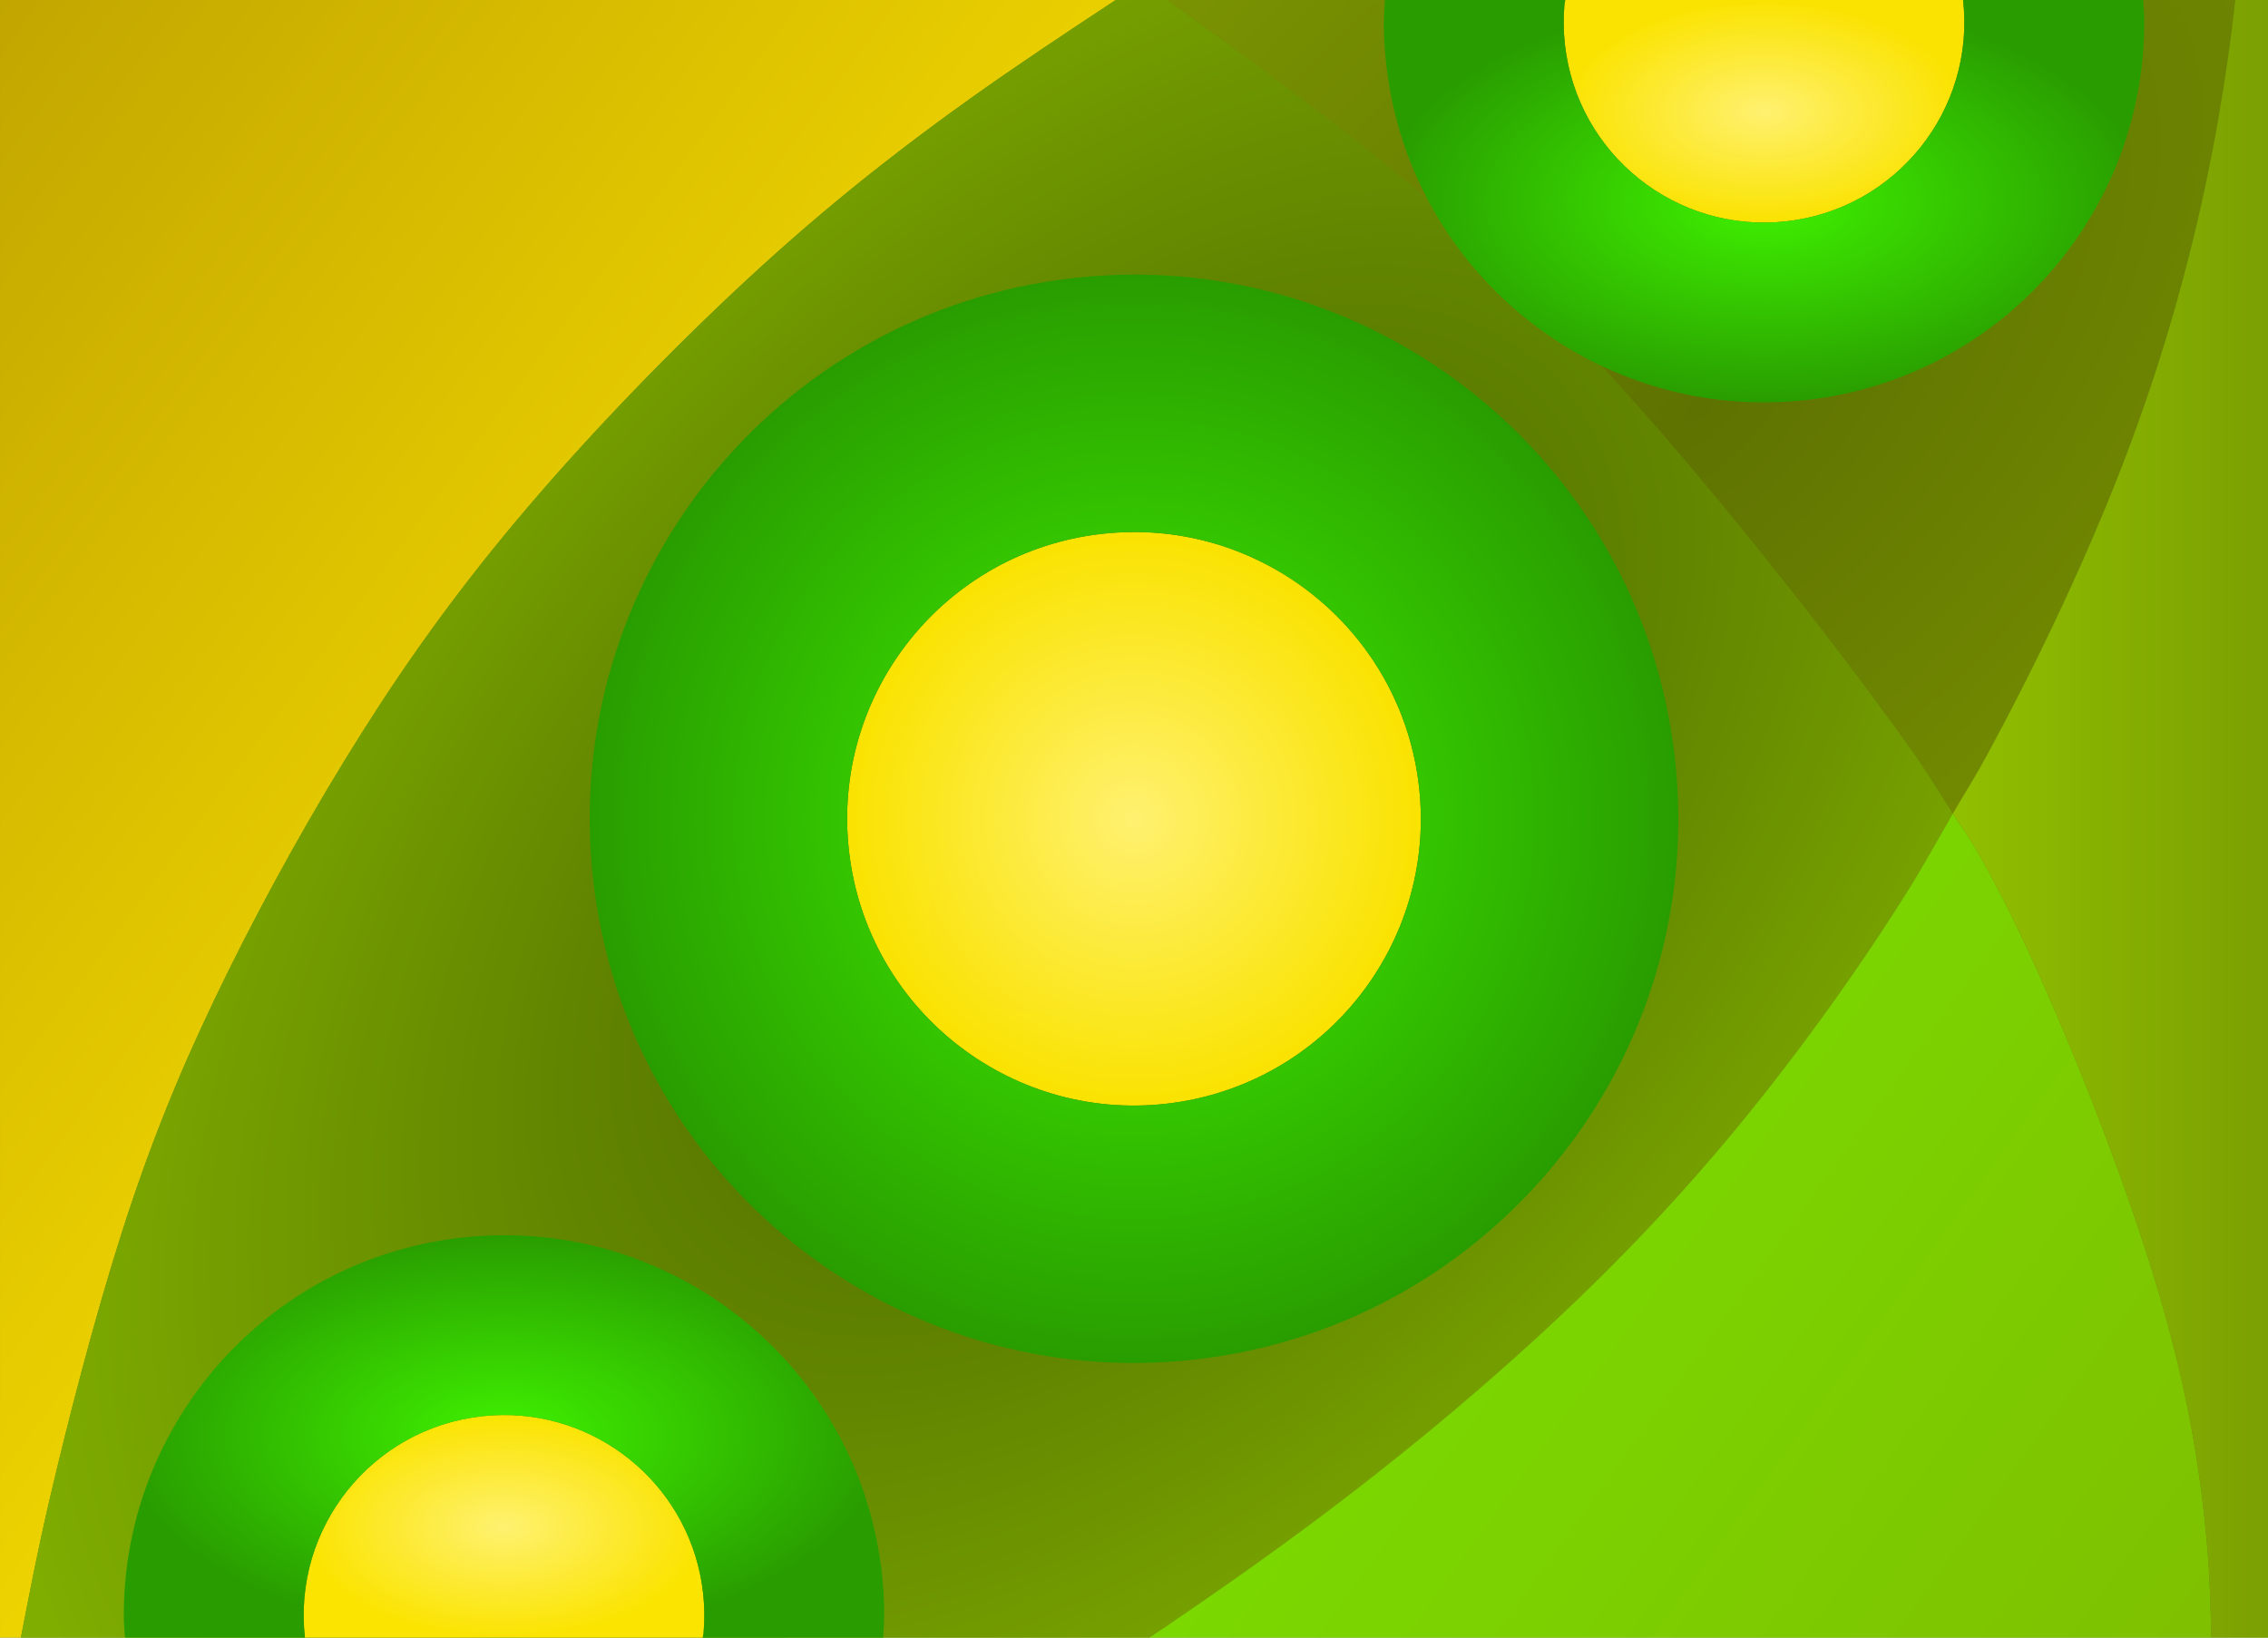 <?xml version="1.0" encoding="UTF-8" standalone="no"?>
<svg
   xmlns:dc="http://purl.org/dc/elements/1.1/"
   xmlns:cc="http://creativecommons.org/ns#"
   xmlns:rdf="http://www.w3.org/1999/02/22-rdf-syntax-ns#"
   xmlns:svg="http://www.w3.org/2000/svg"
   xmlns="http://www.w3.org/2000/svg"
   xmlns:xlink="http://www.w3.org/1999/xlink"
   xmlns:sodipodi="http://sodipodi.sourceforge.net/DTD/sodipodi-0.dtd"
   xmlns:inkscape="http://www.inkscape.org/namespaces/inkscape"
   width="324px"
   height="234px"
   viewBox="0 0 324 234"
   version="1.1"
   id="svg32"
   sodipodi:docname="peazip.svg"
   inkscape:version="0.92.4 (5da689c313, 2019-01-14)">
  <sodipodi:namedview
     pagecolor="#000000"
     bordercolor="#666666"
     borderopacity="1"
     objecttolerance="10"
     gridtolerance="10"
     guidetolerance="10"
     inkscape:pageopacity="0"
     inkscape:pageshadow="2"
     inkscape:window-width="1152"
     inkscape:window-height="752"
     id="namedview34"
     showgrid="false"
     inkscape:pagecheckerboard="true"
     inkscape:snap-bbox="true"
     inkscape:bbox-paths="true"
     inkscape:bbox-nodes="true"
     inkscape:snap-bbox-edge-midpoints="true"
     inkscape:snap-bbox-midpoints="true"
     inkscape:object-paths="true"
     inkscape:snap-intersection-paths="true"
     inkscape:snap-smooth-nodes="true"
     inkscape:snap-midpoints="true"
     inkscape:snap-object-midpoints="true"
     inkscape:snap-center="true"
     inkscape:snap-text-baseline="true"
     inkscape:snap-global="true"
     inkscape:zoom="1.020041"
     inkscape:cx="106.91548"
     inkscape:cy="132.74193"
     inkscape:window-x="0"
     inkscape:window-y="0"
     inkscape:window-maximized="1"
     inkscape:current-layer="g1218" />
  <defs
     id="defs7">
    <linearGradient
       id="linearGradient1437"
       inkscape:collect="always">
      <stop
         id="stop1433"
         offset="0"
         style="stop-color:#5e7201;stop-opacity:1" />
      <stop
         id="stop1435"
         offset="1"
         style="stop-color:#8da902;stop-opacity:1" />
    </linearGradient>
    <linearGradient
       inkscape:collect="always"
       id="linearGradient1390">
      <stop
         style="stop-color:#fff170;stop-opacity:1"
         offset="0"
         id="stop1386" />
      <stop
         style="stop-color:#ffe600;stop-opacity:0.969"
         offset="1"
         id="stop1388" />
    </linearGradient>
    <linearGradient
       inkscape:collect="always"
       id="linearGradient1366">
      <stop
         style="stop-color:#40f200;stop-opacity:1"
         offset="0"
         id="stop1362" />
      <stop
         style="stop-color:#299d00;stop-opacity:1"
         offset="1"
         id="stop1364" />
    </linearGradient>
    <linearGradient
       inkscape:collect="always"
       id="linearGradient1358">
      <stop
         style="stop-color:#5d7001;stop-opacity:1;"
         offset="0"
         id="stop1354" />
      <stop
         style="stop-color:#b1d502;stop-opacity:1"
         offset="1"
         id="stop1356" />
    </linearGradient>
    <linearGradient
       inkscape:collect="always"
       id="linearGradient1350">
      <stop
         style="stop-color:#455d00;stop-opacity:1"
         offset="0"
         id="stop1346" />
      <stop
         style="stop-color:#adec00;stop-opacity:1"
         offset="1"
         id="stop1348" />
    </linearGradient>
    <linearGradient
       inkscape:collect="always"
       id="linearGradient1342">
      <stop
         style="stop-color:#91bf00;stop-opacity:1"
         offset="0"
         id="stop1338" />
      <stop
         style="stop-color:#7ba002;stop-opacity:1"
         offset="1"
         id="stop1340" />
    </linearGradient>
    <linearGradient
       inkscape:collect="always"
       id="linearGradient1334">
      <stop
         style="stop-color:#78e600;stop-opacity:1"
         offset="0"
         id="stop1330" />
      <stop
         style="stop-color:#7fbf00;stop-opacity:1"
         offset="1"
         id="stop1332" />
    </linearGradient>
    <linearGradient
       inkscape:collect="always"
       id="linearGradient1326">
      <stop
         style="stop-color:#c2a600;stop-opacity:1"
         offset="0"
         id="stop1322" />
      <stop
         style="stop-color:#ffe600;stop-opacity:1"
         offset="1"
         id="stop1324" />
    </linearGradient>
    <clipPath
       clipPathUnits="userSpaceOnUse"
       id="clipPath1179">
      <rect
         y="-5.31"
         x="43.461"
         height="66.827"
         width="92.767"
         id="rect1181"
         style="opacity:0.489;fill:none;fill-opacity:1;fill-rule:evenodd;stroke:#000000;stroke-width:0.616;stroke-linecap:round;stroke-linejoin:round;stroke-miterlimit:4;stroke-dasharray:none;stroke-dashoffset:0;stroke-opacity:1;paint-order:markers fill stroke" />
    </clipPath>
    <linearGradient
       inkscape:collect="always"
       xlink:href="#linearGradient1326"
       id="linearGradient1328"
       x1="413.709"
       y1="11.764"
       x2="573.096"
       y2="128.764"
       gradientUnits="userSpaceOnUse" />
    <linearGradient
       inkscape:collect="always"
       xlink:href="#linearGradient1334"
       id="linearGradient1336"
       x1="575.707"
       y1="128.762"
       x2="737.709"
       y2="245.764"
       gradientUnits="userSpaceOnUse" />
    <linearGradient
       inkscape:collect="always"
       xlink:href="#linearGradient1342"
       id="linearGradient1344"
       x1="692.689"
       y1="128.764"
       x2="737.709"
       y2="128.764"
       gradientUnits="userSpaceOnUse" />
    <radialGradient
       inkscape:collect="always"
       xlink:href="#linearGradient1350"
       id="radialGradient1352"
       cx="573.096"
       cy="128.764"
       fx="573.096"
       fy="128.764"
       r="137.998"
       gradientTransform="matrix(1.078,1.039,-1.754,1.82,181.354,-700.815)"
       gradientUnits="userSpaceOnUse" />
    <radialGradient
       inkscape:collect="always"
       xlink:href="#linearGradient1358"
       id="radialGradient1360"
       cx="656.744"
       cy="69.891"
       fx="656.744"
       fy="69.891"
       r="76.293"
       gradientTransform="matrix(0.955,1.057,-3.042,2.749,242.041,-816.458)"
       gradientUnits="userSpaceOnUse" />
    <radialGradient
       inkscape:collect="always"
       xlink:href="#linearGradient1366"
       id="radialGradient1368"
       cx="161.998"
       cy="116.998"
       fx="161.998"
       fy="116.998"
       r="77.762"
       gradientTransform="translate(0,-2.073717e-5)"
       gradientUnits="userSpaceOnUse" />
    <radialGradient
       inkscape:collect="always"
       xlink:href="#linearGradient1366"
       id="radialGradient1376"
       cx="485.707"
       cy="217.013"
       fx="485.707"
       fy="217.013"
       r="54.316"
       gradientTransform="matrix(1,0,0,0.529,0,102.143)"
       gradientUnits="userSpaceOnUse" />
    <radialGradient
       inkscape:collect="always"
       xlink:href="#linearGradient1366"
       id="radialGradient1384"
       cx="665.713"
       cy="40.511"
       fx="665.713"
       fy="40.511"
       r="54.314"
       gradientTransform="matrix(1,0,0,0.529,0,19.069)"
       gradientUnits="userSpaceOnUse" />
    <radialGradient
       inkscape:collect="always"
       xlink:href="#linearGradient1390"
       id="radialGradient1392"
       cx="485.708"
       cy="229.861"
       fx="485.708"
       fy="229.861"
       r="28.619"
       gradientTransform="matrix(1,0,0,0.556,0,102.13)"
       gradientUnits="userSpaceOnUse" />
    <radialGradient
       inkscape:collect="always"
       xlink:href="#linearGradient1390"
       id="radialGradient1394"
       cx="665.709"
       cy="27.665"
       fx="665.709"
       fy="27.665"
       r="28.62"
       gradientTransform="matrix(1,0,0,0.556,0,12.294)"
       gradientUnits="userSpaceOnUse" />
    <radialGradient
       inkscape:collect="always"
       xlink:href="#linearGradient1390"
       id="radialGradient1396"
       cx="161.998"
       cy="117"
       fx="161.998"
       fy="117"
       r="40.978"
       gradientTransform="matrix(1,0,0,1,0,0.005)"
       gradientUnits="userSpaceOnUse" />
    <linearGradient
       inkscape:collect="always"
       xlink:href="#linearGradient1326"
       id="linearGradient1425"
       gradientUnits="userSpaceOnUse"
       x1="413.709"
       y1="11.764"
       x2="573.096"
       y2="128.764" />
    <radialGradient
       inkscape:collect="always"
       xlink:href="#linearGradient1350"
       id="radialGradient1427"
       gradientUnits="userSpaceOnUse"
       gradientTransform="matrix(1.078,1.039,-1.754,1.82,181.354,-700.815)"
       cx="573.096"
       cy="128.764"
       fx="573.096"
       fy="128.764"
       r="137.998" />
    <linearGradient
       inkscape:collect="always"
       xlink:href="#linearGradient1334"
       id="linearGradient1429"
       gradientUnits="userSpaceOnUse"
       x1="575.707"
       y1="128.762"
       x2="737.709"
       y2="245.764" />
    <radialGradient
       inkscape:collect="always"
       xlink:href="#linearGradient1437"
       id="radialGradient1431"
       gradientUnits="userSpaceOnUse"
       gradientTransform="matrix(1.456,1.494,-2.936,2.862,-94.501,-1111.29)"
       cx="656.744"
       cy="69.891"
       fx="656.744"
       fy="69.891"
       r="76.293" />
  </defs>
  <g
     inkscape:groupmode="layer"
     id="layer1"
     inkscape:label="jhalo" />
  <g
     inkscape:groupmode="layer"
     id="layer2"
     inkscape:label="jhalotop">
    <g
       id="g1218"
       transform="translate(-413.707,-11.763)">
      <g
         id="g1452">
        <rect
           transform="translate(413.707,11.763)"
           y="0"
           x="0"
           height="234"
           width="324"
           id="rect1410"
           style="opacity:1;fill:#668b00;fill-opacity:1;fill-rule:evenodd;stroke:none;stroke-width:2;stroke-linecap:round;stroke-linejoin:round;stroke-miterlimit:4;stroke-dasharray:none;stroke-dashoffset:0;stroke-opacity:1;paint-order:markers fill stroke" />
        <path
           inkscape:connector-curvature="0"
           style="opacity:1;fill:url(#linearGradient1425);fill-opacity:1;fill-rule:evenodd;stroke:none;stroke-width:1.996;stroke-linecap:round;stroke-linejoin:round;stroke-miterlimit:4;stroke-dasharray:none;stroke-dashoffset:0;stroke-opacity:1;paint-order:markers fill stroke"
           d="M 573.096,11.764 H 413.709 V 245.764 h 2.984 c 1.191,-6.085 2.246,-11.79 4.094,-19.713 1.331,-5.707 2.923,-12.145 4.67,-18.686 1.747,-6.541 3.648,-13.184 5.596,-19.301 1.948,-6.117 3.944,-11.706 6.111,-17.146 2.167,-5.44 4.506,-10.732 7.141,-16.246 2.635,-5.514 5.564,-11.253 8.689,-17.008 3.125,-5.755 6.445,-11.524 9.855,-17.1 3.411,-5.575 6.913,-10.957 10.682,-16.303 3.768,-5.346 7.802,-10.656 12.275,-16.088 4.473,-5.432 9.426,-11.029 14.604,-16.549 5.177,-5.52 10.58,-10.964 15.951,-16.09 5.371,-5.126 10.733,-9.958 16.574,-14.809 5.841,-4.851 12.162,-9.722 19.453,-14.93 6.213,-4.438 13.384,-9.21 20.707,-14.033 z"
           id="path1198" />
        <path
           inkscape:connector-curvature="0"
           style="opacity:1;fill:url(#radialGradient1427);fill-opacity:1;fill-rule:evenodd;stroke:none;stroke-width:1.996;stroke-linecap:round;stroke-linejoin:round;stroke-miterlimit:4;stroke-dasharray:none;stroke-dashoffset:0;stroke-opacity:1;paint-order:markers fill stroke"
           d="m 692.689,128.018 c -1.887,-2.98 -3.667,-5.9 -5.953,-9.127 -3.472,-4.902 -7.557,-10.396 -11.928,-16.074 -4.371,-5.678 -9.027,-11.539 -13.643,-17.176 -4.616,-5.637 -9.19,-11.051 -13.826,-16.254 -4.636,-5.203 -9.334,-10.197 -14.195,-14.996 -4.861,-4.8 -9.885,-9.405 -15.504,-14.18 -5.618,-4.775 -11.831,-9.718 -19.068,-15.193 -5.403,-4.087 -11.789,-8.684 -18.121,-13.254 h -7.355 c -7.323,4.824 -14.494,9.595 -20.707,14.033 -7.291,5.208 -13.612,10.079 -19.453,14.93 -5.841,4.851 -11.203,9.682 -16.574,14.809 -5.371,5.126 -10.774,10.57 -15.951,16.09 -5.177,5.52 -10.13,11.117 -14.604,16.549 -4.473,5.432 -8.507,10.742 -12.275,16.088 -3.768,5.346 -7.271,10.727 -10.682,16.303 -3.411,5.575 -6.73,11.345 -9.855,17.1 -3.125,5.755 -6.055,11.494 -8.689,17.008 -2.635,5.514 -4.974,10.806 -7.141,16.246 -2.167,5.44 -4.163,11.03 -6.111,17.146 -1.948,6.117 -3.849,12.76 -5.596,19.301 -1.747,6.541 -3.339,12.979 -4.67,18.686 -1.848,7.923 -2.903,13.628 -4.094,19.713 h 161.205 c 0.742,-0.501 1.496,-0.983 2.236,-1.486 7.656,-5.205 15.228,-10.531 22.629,-16.1 7.401,-5.569 14.632,-11.381 21.492,-17.281 6.86,-5.901 13.349,-11.891 19.27,-17.818 2.96,-2.964 5.78,-5.913 8.479,-8.855 2.698,-2.942 5.275,-5.879 7.75,-8.811 4.95,-5.864 9.492,-11.717 13.781,-17.605 4.289,-5.889 8.347,-11.841 12.277,-18.057 2.348,-3.713 4.598,-7.788 6.877,-11.732 z"
           id="path1208" />
        <path
           inkscape:connector-curvature="0"
           style="opacity:1;fill:url(#linearGradient1429);fill-opacity:1;fill-rule:evenodd;stroke:none;stroke-width:1.996;stroke-linecap:round;stroke-linejoin:round;stroke-miterlimit:4;stroke-dasharray:none;stroke-dashoffset:0;stroke-opacity:1;paint-order:markers fill stroke"
           d="m 692.689,128.018 c -2.279,3.945 -4.529,8.02 -6.877,11.732 -3.93,6.216 -7.988,12.168 -12.277,18.057 -4.289,5.889 -8.831,11.742 -13.781,17.605 -2.475,2.932 -5.052,5.868 -7.75,8.811 -2.698,2.942 -5.518,5.892 -8.479,8.855 -5.92,5.927 -12.409,11.918 -19.27,17.818 -6.86,5.901 -14.091,11.712 -21.492,17.281 -7.401,5.569 -14.973,10.895 -22.629,16.1 -0.74,0.503 -1.495,0.985 -2.236,1.486 h 151.721 c -0.135,-3.866 -0.179,-7.822 -0.473,-11.533 -0.26,-3.293 -0.594,-6.528 -1.018,-9.762 -0.424,-3.234 -0.939,-6.467 -1.566,-9.756 -0.627,-3.289 -1.367,-6.635 -2.236,-10.092 -0.87,-3.457 -1.87,-7.026 -3.021,-10.766 -2.303,-7.479 -5.207,-15.635 -8.256,-23.49 -3.049,-7.855 -6.242,-15.41 -9.119,-21.686 -2.877,-6.276 -5.44,-11.273 -8.15,-15.926 -0.926,-1.59 -2.11,-3.19 -3.09,-4.736 z"
           id="path1201" />
        <path
           inkscape:connector-curvature="0"
           style="opacity:1;fill:url(#radialGradient1431);fill-opacity:1;fill-rule:evenodd;stroke:none;stroke-width:1.996;stroke-linecap:round;stroke-linejoin:round;stroke-miterlimit:4;stroke-dasharray:none;stroke-dashoffset:0;stroke-opacity:1;paint-order:markers fill stroke"
           d="M 733.037,11.764 H 580.451 c 6.332,4.57 12.718,9.167 18.121,13.254 7.238,5.475 13.45,10.419 19.068,15.193 5.619,4.775 10.643,9.38 15.504,14.18 4.861,4.8 9.559,9.793 14.195,14.996 4.636,5.203 9.21,10.617 13.826,16.254 4.616,5.637 9.272,11.498 13.643,17.176 4.371,5.678 8.456,11.172 11.928,16.074 2.286,3.227 4.066,6.147 5.953,9.127 1.536,-2.659 3.115,-5.111 4.637,-7.908 3.779,-6.946 7.55,-14.388 11.076,-21.967 1.763,-3.79 3.466,-7.614 5.076,-11.428 1.611,-3.814 3.131,-7.62 4.529,-11.369 1.398,-3.749 2.677,-7.449 3.848,-11.086 1.171,-3.637 2.234,-7.212 3.197,-10.709 1.927,-6.994 3.457,-13.679 4.67,-19.947 1.213,-6.268 2.109,-12.118 2.846,-17.758 0.182,-1.395 0.304,-2.709 0.469,-4.082 z"
           id="path1211" />
        <path
           inkscape:connector-curvature="0"
           style="opacity:1;fill:url(#linearGradient1344);fill-opacity:1;fill-rule:evenodd;stroke:none;stroke-width:1.996;stroke-linecap:round;stroke-linejoin:round;stroke-miterlimit:4;stroke-dasharray:none;stroke-dashoffset:0;stroke-opacity:1;paint-order:markers fill stroke"
           d="m 733.037,11.764 c -0.165,1.373 -0.287,2.687 -0.469,4.082 -0.737,5.64 -1.633,11.49 -2.846,17.758 -1.213,6.268 -2.743,12.953 -4.67,19.947 -0.963,3.497 -2.026,7.072 -3.197,10.709 -1.171,3.637 -2.449,7.336 -3.848,11.086 -1.398,3.749 -2.919,7.555 -4.529,11.369 -1.611,3.814 -3.313,7.638 -5.076,11.428 -3.527,7.579 -7.297,15.021 -11.076,21.967 -1.522,2.797 -3.101,5.249 -4.637,7.908 0.979,1.547 2.164,3.147 3.09,4.736 2.711,4.653 5.273,9.65 8.15,15.926 2.877,6.276 6.07,13.83 9.119,21.686 3.049,7.855 5.953,16.012 8.256,23.49 1.151,3.739 2.152,7.308 3.021,10.766 0.87,3.457 1.609,6.803 2.236,10.092 0.627,3.289 1.142,6.522 1.566,9.756 0.424,3.234 0.757,6.469 1.018,9.762 0.293,3.711 0.337,7.667 0.473,11.533 h 8.09 V 11.764 Z"
           id="rect1183" />
        <path
           inkscape:connector-curvature="0"
           transform="translate(413.709,11.764)"
           id="path1295"
           d="m 161.615,76.025 c -1.384,0.015 -2.78,0.098 -4.186,0.256 -2.81,0.315 -5.522,0.908 -8.111,1.748 -2.59,0.84 -5.057,1.927 -7.377,3.23 -2.32,1.304 -4.494,2.825 -6.496,4.531 -2.002,1.707 -3.833,3.599 -5.469,5.648 -1.636,2.049 -3.076,4.253 -4.297,6.584 -1.221,2.33 -2.221,4.787 -2.979,7.338 -0.757,2.551 -1.27,5.199 -1.516,7.91 -0.245,2.711 -0.222,5.486 0.094,8.297 0.315,2.81 0.908,5.522 1.748,8.111 0.84,2.589 1.927,5.057 3.23,7.377 1.304,2.32 2.825,4.494 4.531,6.496 1.707,2.002 3.599,3.831 5.648,5.467 2.049,1.635 4.253,3.076 6.584,4.297 2.33,1.221 4.787,2.221 7.338,2.979 2.551,0.757 5.199,1.271 7.91,1.516 2.711,0.245 5.486,0.222 8.297,-0.094 2.81,-0.315 5.522,-0.908 8.111,-1.748 2.59,-0.84 5.057,-1.927 7.377,-3.23 2.32,-1.304 4.494,-2.825 6.496,-4.531 2.002,-1.707 3.833,-3.598 5.469,-5.646 1.636,-2.049 3.076,-4.256 4.297,-6.586 1.221,-2.33 2.221,-4.785 2.979,-7.336 0.757,-2.551 1.27,-5.199 1.516,-7.91 0.245,-2.711 0.222,-5.486 -0.094,-8.297 -0.296,-2.635 -0.835,-5.183 -1.594,-7.625 -0.758,-2.442 -1.735,-4.777 -2.906,-6.986 -1.171,-2.209 -2.537,-4.292 -4.07,-6.229 -1.534,-1.936 -3.236,-3.726 -5.082,-5.35 -1.846,-1.623 -3.835,-3.081 -5.943,-4.352 -2.109,-1.271 -4.335,-2.354 -6.656,-3.232 -2.321,-0.878 -4.736,-1.551 -7.219,-1.996 -2.483,-0.445 -5.035,-0.664 -7.631,-0.637 z"
           style="opacity:1;fill:url(#radialGradient1396);fill-opacity:1;fill-rule:evenodd;stroke:none;stroke-width:2.127;stroke-linecap:round;stroke-linejoin:round;stroke-miterlimit:4;stroke-dasharray:none;stroke-dashoffset:0;stroke-opacity:1;paint-order:markers fill stroke" />
        <path
           inkscape:connector-curvature="0"
           transform="translate(413.709,11.764)"
           id="path1293"
           d="m 161.271,39.24 c -2.627,0.028 -5.277,0.189 -7.943,0.488 -2.667,0.299 -5.288,0.73 -7.855,1.285 -2.568,0.555 -5.082,1.234 -7.539,2.031 -2.457,0.797 -4.856,1.712 -7.191,2.736 -2.335,1.024 -4.605,2.158 -6.807,3.395 -2.201,1.237 -4.332,2.578 -6.389,4.014 -2.056,1.435 -4.038,2.967 -5.938,4.586 -1.9,1.619 -3.718,3.326 -5.449,5.115 -1.731,1.789 -3.376,3.659 -4.928,5.604 -1.552,1.944 -3.01,3.962 -4.371,6.047 -1.361,2.085 -2.623,4.238 -3.781,6.449 -1.158,2.211 -2.212,4.481 -3.156,6.805 -0.944,2.323 -1.778,4.698 -2.496,7.119 -0.718,2.421 -1.322,4.887 -1.803,7.391 -0.481,2.504 -0.842,5.047 -1.074,7.619 -0.233,2.573 -0.338,5.176 -0.311,7.803 0.028,2.627 0.189,5.277 0.488,7.943 0.299,2.667 0.73,5.286 1.285,7.854 0.555,2.568 1.234,5.084 2.031,7.541 0.797,2.457 1.712,4.855 2.736,7.189 1.024,2.335 2.158,4.605 3.395,6.807 1.237,2.201 2.576,4.333 4.012,6.389 1.435,2.056 2.967,4.038 4.586,5.938 1.619,1.9 3.328,3.718 5.117,5.449 1.789,1.731 3.657,3.376 5.602,4.928 1.944,1.552 3.964,3.01 6.049,4.371 2.085,1.361 4.236,2.623 6.447,3.781 2.211,1.158 4.482,2.212 6.805,3.156 2.323,0.944 4.698,1.778 7.119,2.496 2.421,0.718 4.887,1.322 7.391,1.803 2.504,0.481 5.047,0.842 7.619,1.074 2.573,0.233 5.176,0.338 7.803,0.311 2.627,-0.028 5.277,-0.189 7.943,-0.488 2.667,-0.299 5.288,-0.73 7.855,-1.285 2.568,-0.555 5.082,-1.236 7.539,-2.033 2.457,-0.797 4.856,-1.71 7.191,-2.734 2.335,-1.024 4.605,-2.159 6.807,-3.396 2.201,-1.237 4.332,-2.576 6.389,-4.012 2.056,-1.435 4.038,-2.966 5.938,-4.586 1.9,-1.619 3.718,-3.328 5.449,-5.117 1.731,-1.789 3.376,-3.659 4.928,-5.604 1.552,-1.944 3.01,-3.962 4.371,-6.047 1.361,-2.085 2.623,-4.236 3.781,-6.447 1.158,-2.211 2.212,-4.481 3.156,-6.805 0.944,-2.323 1.778,-4.7 2.496,-7.121 0.718,-2.421 1.322,-4.887 1.803,-7.391 0.481,-2.504 0.842,-5.045 1.074,-7.617 0.233,-2.572 0.338,-5.176 0.311,-7.803 -0.028,-2.627 -0.189,-5.277 -0.488,-7.943 -0.281,-2.5 -0.678,-4.958 -1.184,-7.371 -0.506,-2.413 -1.12,-4.781 -1.84,-7.098 -0.72,-2.317 -1.544,-4.584 -2.465,-6.795 -0.921,-2.211 -1.94,-4.367 -3.051,-6.463 -1.111,-2.096 -2.315,-4.132 -3.604,-6.104 -1.289,-1.971 -2.664,-3.878 -4.119,-5.715 -1.455,-1.837 -2.99,-3.605 -4.6,-5.299 -1.609,-1.694 -3.291,-3.313 -5.043,-4.854 -1.752,-1.54 -3.571,-3.003 -5.453,-4.381 -1.882,-1.378 -3.828,-2.671 -5.828,-3.877 -2.001,-1.206 -4.057,-2.323 -6.164,-3.348 -2.107,-1.024 -4.265,-1.954 -6.467,-2.787 -2.202,-0.833 -4.449,-1.569 -6.734,-2.201 -2.285,-0.633 -4.609,-1.163 -6.965,-1.586 -2.356,-0.423 -4.745,-0.738 -7.16,-0.941 -2.415,-0.203 -4.858,-0.293 -7.32,-0.268 z m 0.344,36.785 c 2.595,-0.027 5.148,0.191 7.631,0.637 2.483,0.445 4.898,1.118 7.219,1.996 2.321,0.878 4.548,1.962 6.656,3.232 2.109,1.271 4.097,2.728 5.943,4.352 1.846,1.623 3.548,3.413 5.082,5.35 1.534,1.936 2.899,4.019 4.07,6.229 1.171,2.209 2.148,4.544 2.906,6.986 0.758,2.442 1.298,4.99 1.594,7.625 0.315,2.81 0.339,5.586 0.094,8.297 -0.245,2.711 -0.758,5.359 -1.516,7.91 -0.757,2.551 -1.758,5.006 -2.979,7.336 -1.221,2.33 -2.661,4.537 -4.297,6.586 -1.636,2.049 -3.467,3.94 -5.469,5.646 -2.002,1.707 -4.176,3.228 -6.496,4.531 -2.32,1.304 -4.787,2.391 -7.377,3.23 -2.59,0.84 -5.301,1.433 -8.111,1.748 -2.81,0.315 -5.586,0.339 -8.297,0.094 -2.711,-0.245 -5.359,-0.759 -7.91,-1.516 -2.551,-0.757 -5.007,-1.758 -7.338,-2.979 -2.33,-1.221 -4.535,-2.661 -6.584,-4.297 -2.049,-1.635 -3.942,-3.465 -5.648,-5.467 -1.707,-2.002 -3.228,-4.176 -4.531,-6.496 -1.304,-2.32 -2.391,-4.787 -3.23,-7.377 -0.84,-2.589 -1.433,-5.301 -1.748,-8.111 -0.315,-2.81 -0.339,-5.586 -0.094,-8.297 0.245,-2.711 0.758,-5.359 1.516,-7.91 0.757,-2.551 1.758,-5.007 2.979,-7.338 1.221,-2.33 2.661,-4.535 4.297,-6.584 1.636,-2.049 3.467,-3.942 5.469,-5.648 2.002,-1.707 4.176,-3.228 6.496,-4.531 2.32,-1.304 4.787,-2.391 7.377,-3.23 2.59,-0.84 5.301,-1.433 8.111,-1.748 1.405,-0.158 2.801,-0.241 4.186,-0.256 z"
           style="opacity:1;fill:url(#radialGradient1368);fill-opacity:1;fill-rule:evenodd;stroke:none;stroke-width:2.127;stroke-linecap:round;stroke-linejoin:round;stroke-miterlimit:4;stroke-dasharray:none;stroke-dashoffset:0;stroke-opacity:1;paint-order:markers fill stroke" />
        <path
           inkscape:connector-curvature="0"
           id="path1291"
           d="m 637.316,11.764 c -0.022,0.199 -0.093,0.382 -0.111,0.582 -0.171,1.894 -0.154,3.833 0.066,5.797 0.22,1.963 0.634,3.858 1.221,5.666 0.587,1.808 1.345,3.53 2.256,5.15 0.911,1.62 1.972,3.139 3.164,4.537 1.192,1.398 2.514,2.676 3.945,3.818 1.431,1.142 2.972,2.148 4.6,3 1.628,0.852 3.343,1.551 5.125,2.08 1.782,0.529 3.63,0.886 5.523,1.057 1.894,0.171 3.832,0.156 5.795,-0.064 1.963,-0.22 3.857,-0.634 5.666,-1.221 1.809,-0.587 3.53,-1.345 5.15,-2.256 1.62,-0.91 3.139,-1.972 4.537,-3.164 1.398,-1.192 2.678,-2.514 3.82,-3.945 1.142,-1.431 2.147,-2.97 3,-4.598 0.853,-1.628 1.551,-3.343 2.08,-5.125 0.529,-1.782 0.887,-3.63 1.059,-5.523 0.171,-1.892 0.155,-3.83 -0.065,-5.791 z"
           style="opacity:1;fill:url(#radialGradient1394);fill-opacity:1;fill-rule:evenodd;stroke:none;stroke-width:2.127;stroke-linecap:round;stroke-linejoin:round;stroke-miterlimit:4;stroke-dasharray:none;stroke-dashoffset:0;stroke-opacity:1;paint-order:markers fill stroke" />
        <path
           inkscape:connector-curvature="0"
           id="path1289"
           d="m 514.1,245.764 c 0.022,-0.199 0.093,-0.384 0.111,-0.584 0.171,-1.894 0.156,-3.832 -0.064,-5.795 -0.206,-1.84 -0.584,-3.621 -1.113,-5.326 -0.53,-1.705 -1.211,-3.336 -2.029,-4.879 -0.818,-1.543 -1.773,-2.997 -2.844,-4.35 -1.071,-1.352 -2.259,-2.603 -3.549,-3.736 -1.289,-1.134 -2.68,-2.152 -4.152,-3.039 -1.473,-0.887 -3.027,-1.645 -4.648,-2.258 -1.621,-0.613 -3.307,-1.082 -5.041,-1.393 -1.734,-0.311 -3.517,-0.464 -5.33,-0.445 -0.967,0.01 -1.94,0.07 -2.922,0.18 -1.963,0.22 -3.857,0.634 -5.666,1.221 -1.809,0.587 -3.532,1.345 -5.152,2.256 -1.62,0.911 -3.139,1.974 -4.537,3.166 -1.398,1.192 -2.676,2.512 -3.818,3.943 -1.142,1.431 -2.148,2.972 -3,4.6 -0.852,1.628 -1.553,3.343 -2.082,5.125 -0.529,1.782 -0.885,3.63 -1.057,5.523 -0.171,1.892 -0.155,3.83 0.065,5.791 z"
           style="opacity:1;fill:url(#radialGradient1392);fill-opacity:1;fill-rule:evenodd;stroke:none;stroke-width:2.127;stroke-linecap:round;stroke-linejoin:round;stroke-miterlimit:4;stroke-dasharray:none;stroke-dashoffset:0;stroke-opacity:1;paint-order:markers fill stroke" />
        <path
           inkscape:connector-curvature="0"
           id="path1287"
           d="m 539.875,245.764 c 0.071,-1.226 0.16,-2.448 0.146,-3.691 -0.019,-1.835 -0.131,-3.686 -0.34,-5.549 -0.392,-3.493 -1.106,-6.871 -2.111,-10.107 -1.005,-3.237 -2.301,-6.333 -3.854,-9.262 -1.552,-2.928 -3.362,-5.687 -5.395,-8.254 -2.033,-2.567 -4.289,-4.94 -6.736,-7.092 -2.447,-2.152 -5.084,-4.083 -7.879,-5.768 -2.795,-1.684 -5.746,-3.121 -8.822,-4.285 -3.076,-1.164 -6.277,-2.056 -9.568,-2.646 -3.292,-0.59 -6.675,-0.88 -10.115,-0.844 -1.835,0.019 -3.686,0.133 -5.549,0.342 -1.863,0.209 -3.693,0.511 -5.486,0.898 -1.793,0.388 -3.549,0.861 -5.266,1.418 -1.716,0.557 -3.392,1.195 -5.023,1.91 -1.631,0.715 -3.218,1.509 -4.756,2.373 -1.538,0.864 -3.027,1.798 -4.463,2.801 -1.436,1.003 -2.82,2.072 -4.146,3.203 -2.654,2.262 -5.08,4.771 -7.248,7.486 -2.168,2.716 -4.077,5.64 -5.695,8.729 -0.809,1.544 -1.546,3.129 -2.205,4.752 -0.659,1.623 -1.242,3.282 -1.744,4.973 -0.502,1.691 -0.922,3.413 -1.258,5.162 -0.336,1.749 -0.588,3.525 -0.75,5.322 -0.162,1.797 -0.236,3.614 -0.217,5.449 0.009,0.886 0.111,1.786 0.164,2.68 h 25.711 c -0.22,-1.961 -0.235,-3.899 -0.065,-5.791 0.171,-1.894 0.528,-3.742 1.057,-5.523 0.529,-1.782 1.23,-3.497 2.082,-5.125 0.852,-1.628 1.858,-3.169 3,-4.6 1.142,-1.431 2.42,-2.751 3.818,-3.943 1.398,-1.192 2.917,-2.255 4.537,-3.166 1.62,-0.911 3.344,-1.669 5.152,-2.256 1.809,-0.587 3.703,-1 5.666,-1.221 0.981,-0.11 1.955,-0.17 2.922,-0.18 1.813,-0.019 3.596,0.134 5.33,0.445 1.734,0.311 3.42,0.779 5.041,1.393 1.621,0.613 3.176,1.37 4.648,2.258 1.473,0.887 2.863,1.905 4.152,3.039 1.289,1.134 2.478,2.384 3.549,3.736 1.071,1.352 2.026,2.807 2.844,4.35 0.818,1.543 1.5,3.173 2.029,4.879 0.53,1.705 0.907,3.486 1.113,5.326 0.22,1.963 0.236,3.901 0.064,5.795 -0.018,0.2 -0.089,0.385 -0.111,0.584 z"
           style="opacity:1;fill:url(#radialGradient1376);fill-opacity:1;fill-rule:evenodd;stroke:none;stroke-width:2.127;stroke-linecap:round;stroke-linejoin:round;stroke-miterlimit:4;stroke-dasharray:none;stroke-dashoffset:0;stroke-opacity:1;paint-order:markers fill stroke" />
        <path
           inkscape:connector-curvature="0"
           id="rect1282"
           d="m 611.547,11.764 c -0.071,1.228 -0.16,2.453 -0.146,3.697 0.019,1.835 0.133,3.686 0.342,5.549 0.13,1.156 0.302,2.296 0.5,3.428 -10e-4,-7.85e-4 -0.003,-0.001 -0.004,-0.002 0.593,3.358 1.487,6.597 2.652,9.691 1.165,3.094 2.602,6.043 4.277,8.822 1.675,2.78 3.59,5.39 5.711,7.805 2.121,2.415 4.45,4.633 6.955,6.633 2.505,1.999 5.185,3.779 8.01,5.312 2.825,1.534 5.792,2.822 8.873,3.84 3.081,1.017 6.276,1.764 9.551,2.215 3.275,0.451 6.632,0.606 10.037,0.439 10e-4,9.7e-4 0.003,9.82e-4 0.004,0.002 1.148,-0.058 2.3,-0.144 3.457,-0.273 1.863,-0.209 3.693,-0.511 5.486,-0.898 1.793,-0.388 3.549,-0.861 5.266,-1.418 1.716,-0.557 3.392,-1.197 5.023,-1.912 1.631,-0.715 3.218,-1.507 4.756,-2.371 1.538,-0.864 3.027,-1.8 4.463,-2.803 1.436,-1.003 2.82,-2.07 4.146,-3.201 2.654,-2.262 5.08,-4.772 7.248,-7.488 2.168,-2.716 4.077,-5.638 5.695,-8.727 0.809,-1.545 1.546,-3.131 2.205,-4.754 0.659,-1.623 1.242,-3.282 1.744,-4.973 0.502,-1.691 0.922,-3.413 1.258,-5.162 0.336,-1.749 0.588,-3.525 0.75,-5.322 0.162,-1.797 0.236,-3.614 0.217,-5.449 -0.009,-0.886 -0.111,-1.786 -0.164,-2.68 h -25.711 c 0.22,1.961 0.236,3.899 0.065,5.791 -0.171,1.893 -0.53,3.742 -1.059,5.523 -0.529,1.782 -1.228,3.497 -2.08,5.125 -0.853,1.628 -1.858,3.167 -3,4.598 -1.142,1.431 -2.422,2.753 -3.82,3.945 -1.398,1.192 -2.917,2.254 -4.537,3.164 -1.62,0.91 -3.342,1.669 -5.15,2.256 -1.809,0.587 -3.703,1 -5.666,1.221 -1.963,0.22 -3.901,0.236 -5.795,0.064 -1.894,-0.171 -3.742,-0.528 -5.523,-1.057 -1.782,-0.529 -3.497,-1.228 -5.125,-2.08 -1.628,-0.852 -3.169,-1.858 -4.6,-3 -1.431,-1.142 -2.753,-2.42 -3.945,-3.818 -1.192,-1.398 -2.254,-2.917 -3.164,-4.537 -0.911,-1.62 -1.669,-3.342 -2.256,-5.15 -0.587,-1.808 -1,-3.703 -1.221,-5.666 -0.221,-1.963 -0.237,-3.903 -0.066,-5.797 0.018,-0.2 0.089,-0.384 0.111,-0.582 z"
           style="opacity:1;fill:url(#radialGradient1384);fill-opacity:1;fill-rule:evenodd;stroke:none;stroke-width:2.127;stroke-linecap:round;stroke-linejoin:round;stroke-miterlimit:4;stroke-dasharray:none;stroke-dashoffset:0;stroke-opacity:1;paint-order:markers fill stroke" />
      </g>
    </g>
  </g>
  <g
     id="surface1">
    <g
       id="g85"
       transform="matrix(2.54,0,0,2.54,825.234,659.034)"
       style="opacity:1"
       clip-path="url(#clipPath1179)">
      <g
         display="none"
         id="Siatka"
         style="display:none">
</g>
      <g
         id="Warstwa_1">
</g>
      <g
         id="Pulpit">
</g>
      <g
         id="Prowadnice">
</g>
      <g
         id="Page_1">
	<g
   id="Warstwa_1_1_">
		<g
   id="g58">
			
			
			
			
			
			
			
			
		<g
   id="g1136"
   transform="translate(388,70)" />
</g>

	</g>

</g>
    </g>
  </g>
</svg>

